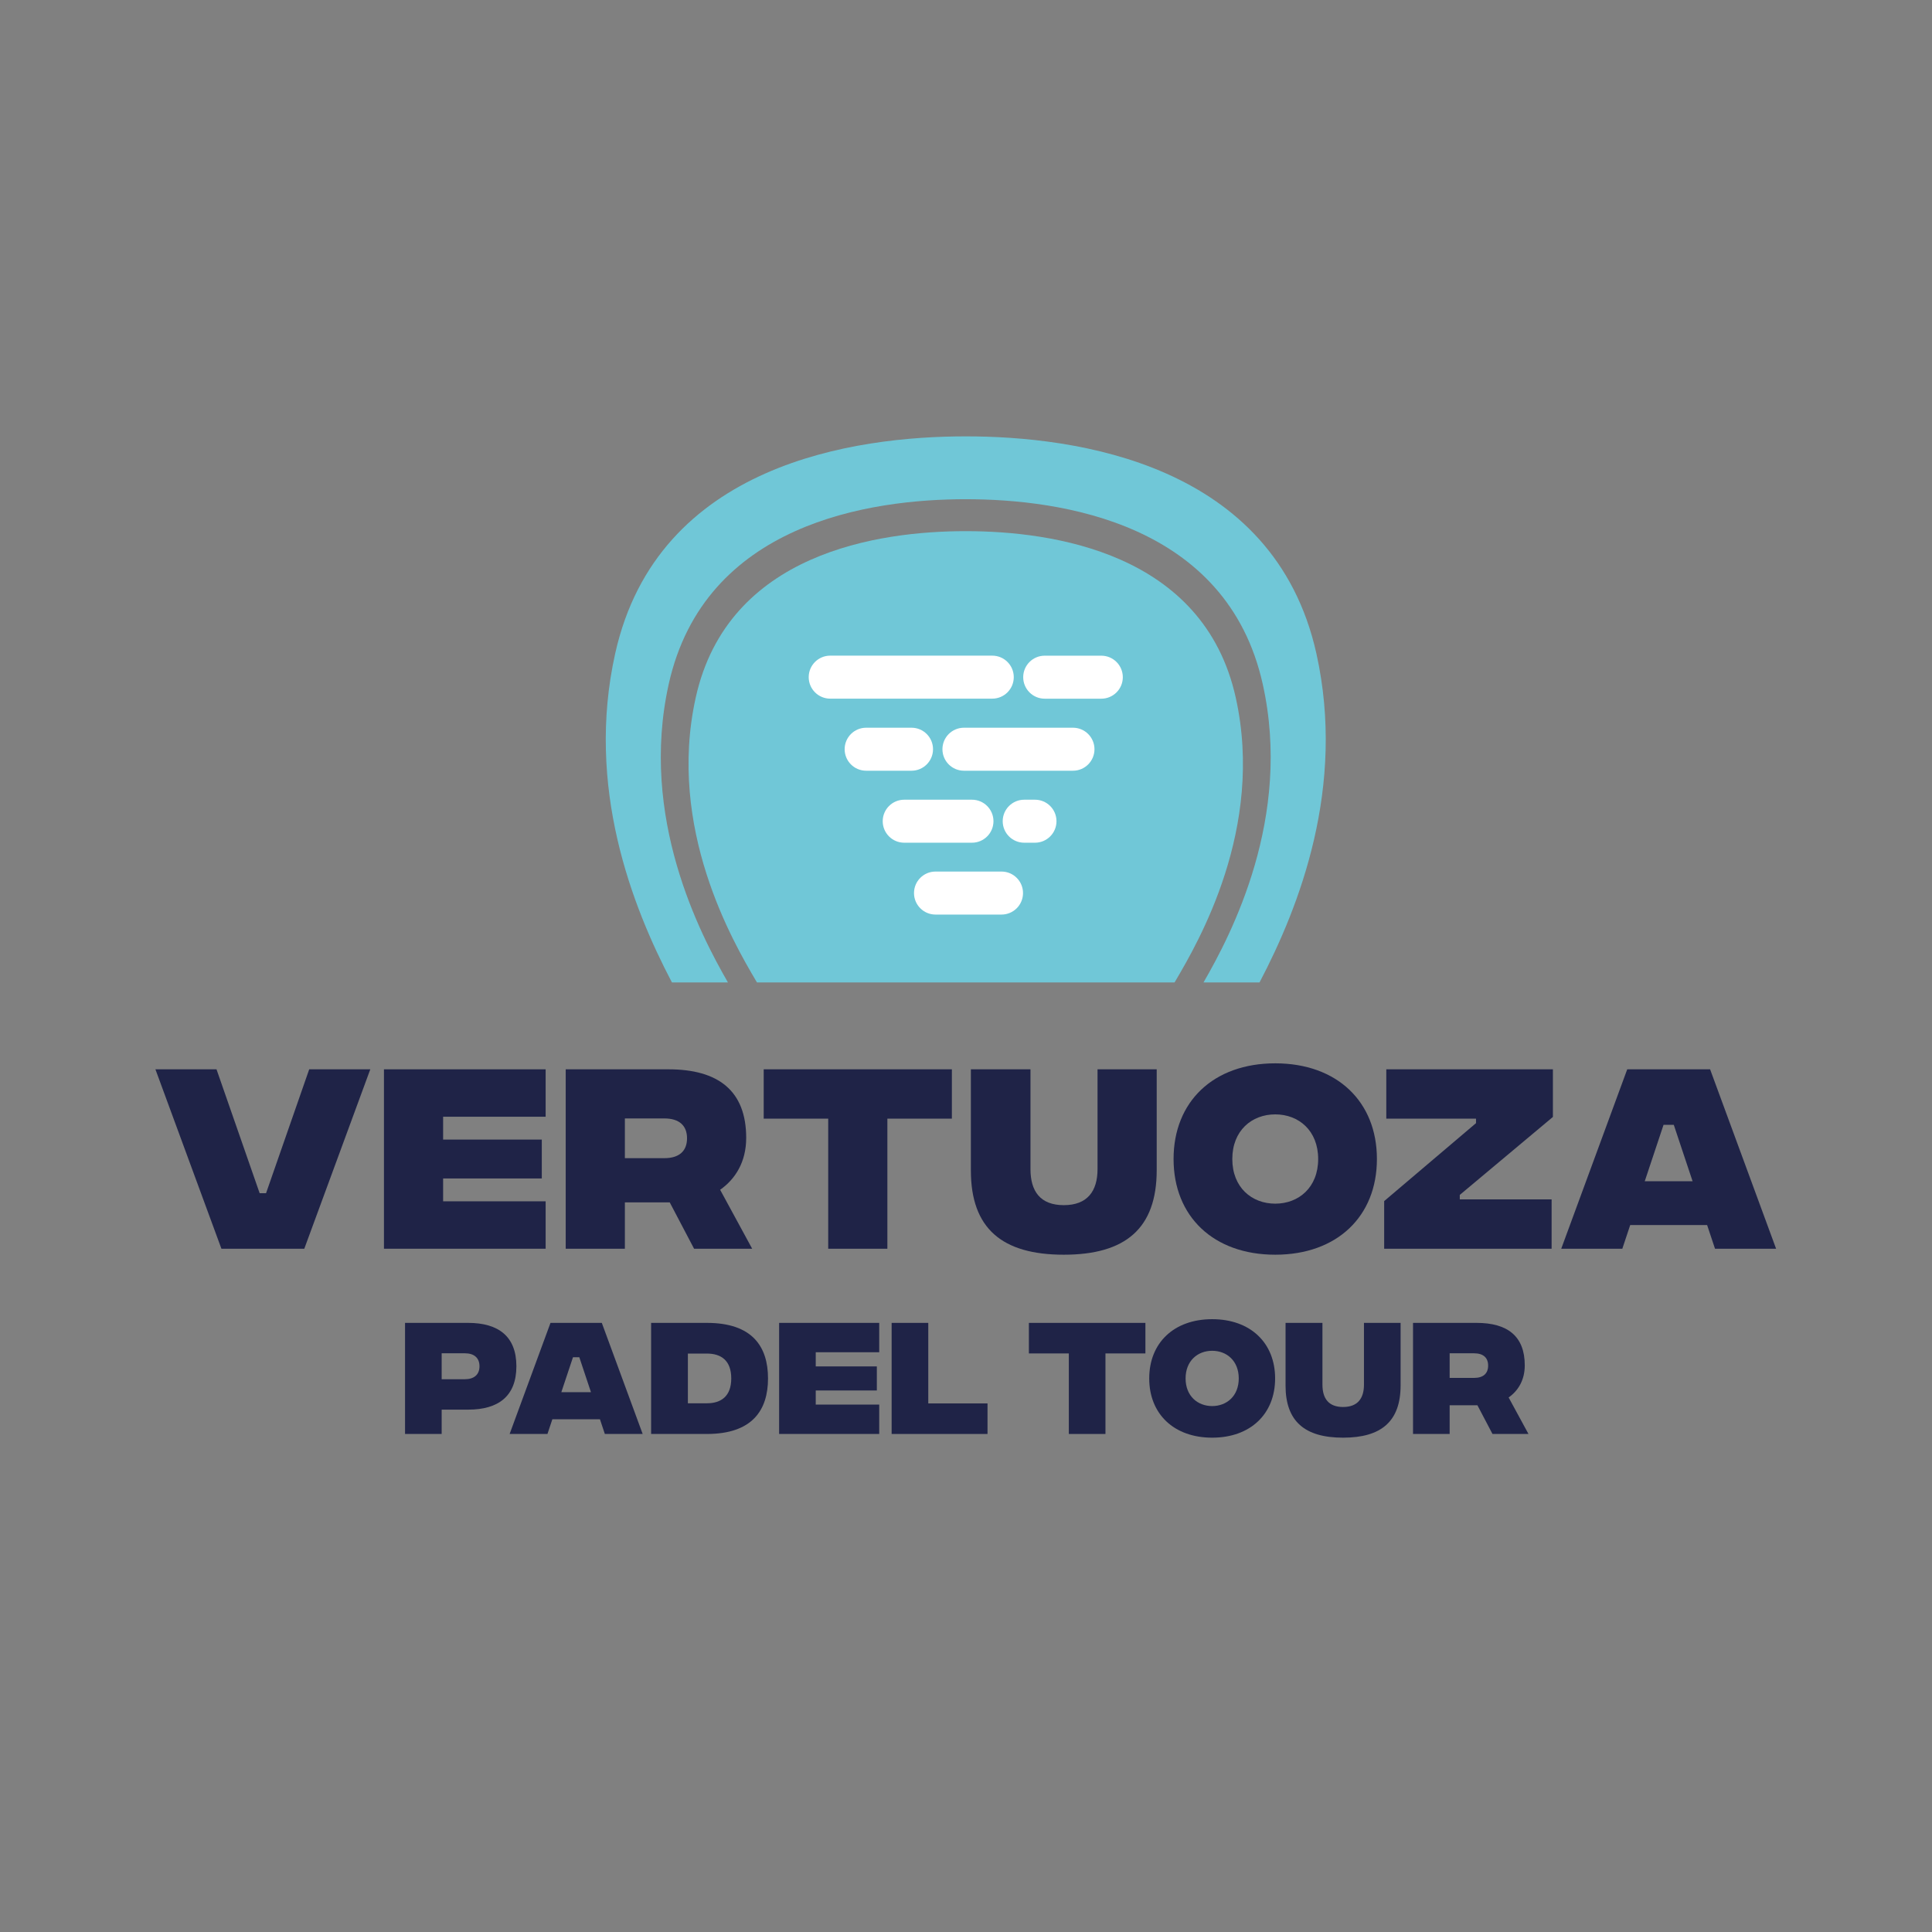<?xml version="1.0" encoding="UTF-8" standalone="no"?>
<!-- Created with Inkscape (http://www.inkscape.org/) -->

<svg
   version="1.1"
   id="svg2"
   width="793.701"
   height="793.701"
   viewBox="0 0 793.701 793.701"
   sodipodi:docname="LOGO_PADELTOUR_V2.ai"
   xmlns:inkscape="http://www.inkscape.org/namespaces/inkscape"
   xmlns:sodipodi="http://sodipodi.sourceforge.net/DTD/sodipodi-0.dtd"
   xmlns="http://www.w3.org/2000/svg"
   xmlns:svg="http://www.w3.org/2000/svg">
  <rect x="0" y="0" width="793.701" height="793.701" fill="#808080" stroke="none"/>
  <defs
     id="defs6">
    <clipPath
       clipPathUnits="userSpaceOnUse"
       id="clipPath24">
      <path
         d="M 0,595.276 H 595.276 V 0 H 0 Z"
         id="path22" />
    </clipPath>
  </defs>
  <sodipodi:namedview
     id="namedview4"
     pagecolor="#ffffff"
     bordercolor="#000000"
     borderopacity="0.25"
     inkscape:showpageshadow="2"
     inkscape:pageopacity="0.0"
     inkscape:pagecheckerboard="0"
     inkscape:deskcolor="#d1d1d1" />
  <g
     id="g8"
     inkscape:groupmode="layer"
     inkscape:label="LOGO_PADELTOUR_V2"
     transform="matrix(1.333,0,0,-1.333,0,793.701)">
    <g
       id="g10"
       transform="translate(47.899,265.872)">
      <path
         d="m 0,0 h 18.826 l 13.297,-38.179 h 1.975 L 47.396,0 H 66.222 L 45.881,-55.294 h -25.54 z"
         style="fill:#1f2347;fill-opacity:1;fill-rule:nonzero;stroke:none"
         id="path12" />
    </g>
    <g
       id="g14"
       transform="translate(118.331,265.872)">
      <path
         d="M 0,0 H 49.831 V -14.613 H 18.234 v -7.043 H 48.646 V -33.637 H 18.234 v -7.044 H 49.831 V -55.294 H 0 Z"
         style="fill:#1f2347;fill-opacity:1;fill-rule:nonzero;stroke:none"
         id="path16" />
    </g>
    <g
       id="g18">
      <g
         id="g20"
         clip-path="url(#clipPath24)">
        <g
           id="g26"
           transform="translate(192.582,238.489)">
          <path
             d="m 0,0 h 12.178 c 4.607,0 6.977,2.238 6.977,6.122 0,3.884 -2.37,6.122 -6.977,6.122 H 0 Z m 21.327,-27.91 -7.504,14.284 H 0 V -27.91 h -18.234 v 55.294 h 31.663 c 15.337,0 23.96,-6.582 23.96,-21.13 0,-7.439 -3.357,-12.705 -8.031,-15.996 l 9.874,-18.168 z"
             style="fill:#1f2347;fill-opacity:1;fill-rule:nonzero;stroke:none"
             id="path28" />
        </g>
        <g
           id="g30"
           transform="translate(293.359,250.666)">
          <path
             d="M 0,0 H -19.88 V -40.088 H -38.113 V 0 h -19.88 V 15.206 H 0 Z"
             style="fill:#1f2347;fill-opacity:1;fill-rule:nonzero;stroke:none"
             id="path32" />
        </g>
        <g
           id="g34"
           transform="translate(299.216,234.671)">
          <path
             d="M 0,0 V 31.201 H 18.366 V 0.461 c 0,-6.847 3.028,-11.125 10.269,-11.125 7.241,0 10.4,4.278 10.4,11.125 v 30.74 H 57.27 V 0.131 c 0,-17.97 -9.612,-26.067 -28.635,-26.067 C 9.611,-25.936 0,-17.839 0,0"
             style="fill:#1f2347;fill-opacity:1;fill-rule:nonzero;stroke:none"
             id="path36" />
        </g>
        <g
           id="g38"
           transform="translate(406.248,238.226)">
          <path
             d="m 0,0 c 0,8.755 -5.99,13.758 -13.23,13.758 -7.242,0 -13.232,-5.003 -13.232,-13.758 0,-8.755 5.99,-13.758 13.232,-13.758 C -5.99,-13.758 0,-8.755 0,0 m -44.564,0 c 0,17.707 12.309,29.49 31.334,29.49 19.023,0 31.333,-11.783 31.333,-29.49 0,-17.708 -12.31,-29.49 -31.333,-29.49 -19.025,0 -31.334,11.782 -31.334,29.49"
             style="fill:#1f2347;fill-opacity:1;fill-rule:nonzero;stroke:none"
             id="path40" />
        </g>
        <g
           id="g42"
           transform="translate(426.588,225.258)">
          <path
             d="m 0,0 28.306,24.026 v 1.382 H 0.658 V 40.614 H 52.003 V 25.936 L 23.303,1.908 V 0.526 H 51.608 V -14.68 L 0,-14.68 Z"
             style="fill:#1f2347;fill-opacity:1;fill-rule:nonzero;stroke:none"
             id="path44" />
        </g>
        <g
           id="g46"
           transform="translate(521.64,231.379)">
          <path
             d="M 0,0 -5.793,17.379 H -8.952 L -14.745,0 Z m 4.476,-13.494 h -23.698 l -2.435,-7.307 h -18.826 l 20.34,55.294 H 5.397 L 25.738,-20.801 H 6.912 Z"
             style="fill:#1f2347;fill-opacity:1;fill-rule:nonzero;stroke:none"
             id="path48" />
        </g>
        <g
           id="g50"
           transform="translate(143.291,170.362)">
          <path
             d="m 0,0 c 2.731,0 4.483,1.345 4.483,3.994 0,2.65 -1.752,3.994 -4.442,3.994 H -7.173 L -7.173,0 Z M -18.462,17.362 H 0.979 c 9.333,0 14.875,-4.157 14.875,-13.368 0,-9.211 -5.542,-13.368 -14.834,-13.368 h -8.193 v -7.499 h -11.289 z"
             style="fill:#1f2347;fill-opacity:1;fill-rule:nonzero;stroke:none"
             id="path52" />
        </g>
        <g
           id="g54"
           transform="translate(182.128,166.368)">
          <path
             d="M 0,0 -3.586,10.76 H -5.543 L -9.129,0 Z M 2.771,-8.354 H -11.9 l -1.508,-4.525 h -11.656 l 12.593,34.235 H 3.343 L 15.936,-12.879 H 4.279 Z"
             style="fill:#1f2347;fill-opacity:1;fill-rule:nonzero;stroke:none"
             id="path56" />
        </g>
        <g
           id="g58"
           transform="translate(225.366,170.606)">
          <path
             d="m 0,0 c 0,5.503 -3.098,7.663 -7.499,7.663 h -5.869 V -7.662 h 5.869 C -3.098,-7.662 0,-5.461 0,0 m 11.33,0 c 0,-9.822 -4.891,-17.117 -18.829,-17.117 H -24.698 V 17.118 H -7.499 C 6.439,17.118 11.33,9.863 11.33,0"
             style="fill:#1f2347;fill-opacity:1;fill-rule:nonzero;stroke:none"
             id="path60" />
        </g>
        <g
           id="g62"
           transform="translate(240.115,187.724)">
          <path
             d="M 0,0 H 30.853 V -9.048 H 11.289 v -4.361 h 18.829 v -7.417 H 11.289 v -4.361 h 19.564 v -9.048 H 0 Z"
             style="fill:#1f2347;fill-opacity:1;fill-rule:nonzero;stroke:none"
             id="path64" />
        </g>
        <g
           id="g66"
           transform="translate(274.795,187.724)">
          <path
             d="m 0,0 h 11.289 v -24.82 h 18.259 v -9.415 H 0 Z"
             style="fill:#1f2347;fill-opacity:1;fill-rule:nonzero;stroke:none"
             id="path68" />
        </g>
        <g
           id="g70"
           transform="translate(353.002,178.309)">
          <path
             d="M 0,0 H -12.309 V -24.82 H -23.598 V 0 H -35.906 V 9.415 H 0 Z"
             style="fill:#1f2347;fill-opacity:1;fill-rule:nonzero;stroke:none"
             id="path72" />
        </g>
        <g
           id="g74"
           transform="translate(381.772,170.606)">
          <path
             d="m 0,0 c 0,5.421 -3.709,8.519 -8.192,8.519 -4.484,0 -8.192,-3.098 -8.192,-8.519 0,-5.42 3.708,-8.518 8.192,-8.518 C -3.709,-8.518 0,-5.42 0,0 m -27.592,0 c 0,10.964 7.621,18.259 19.4,18.259 11.778,0 19.4,-7.295 19.4,-18.259 0,-10.963 -7.622,-18.259 -19.4,-18.259 -11.779,0 -19.4,7.296 -19.4,18.259"
             style="fill:#1f2347;fill-opacity:1;fill-rule:nonzero;stroke:none"
             id="path76" />
        </g>
        <g
           id="g78"
           transform="translate(396.195,168.405)">
          <path
             d="M 0,0 V 19.318 H 11.371 V 0.285 c 0,-4.238 1.874,-6.888 6.358,-6.888 4.483,0 6.439,2.65 6.439,6.888 v 19.033 h 11.29 V 0.081 c 0,-11.126 -5.951,-16.14 -17.729,-16.14 C 5.95,-16.059 0,-11.045 0,0"
             style="fill:#1f2347;fill-opacity:1;fill-rule:nonzero;stroke:none"
             id="path80" />
        </g>
        <g
           id="g82"
           transform="translate(446.769,170.769)">
          <path
             d="m 0,0 h 7.54 c 2.853,0 4.32,1.386 4.32,3.791 0,2.404 -1.467,3.79 -4.32,3.79 L 0,7.581 Z M 13.205,-17.28 8.559,-8.437 H 0 V -17.28 H -11.289 V 16.955 H 8.314 c 9.497,0 14.835,-4.076 14.835,-13.083 0,-4.605 -2.078,-7.866 -4.971,-9.903 l 6.113,-11.249 z"
             style="fill:#1f2347;fill-opacity:1;fill-rule:nonzero;stroke:none"
             id="path84" />
        </g>
        <g
           id="g86"
           transform="translate(380.832,380.487)">
          <path
             d="m 0,0 c -9.917,44.589 -56.388,51.243 -83.193,51.243 h -0.019 c -26.805,0 -73.277,-6.654 -83.194,-51.243 -8.984,-40.432 11.669,-75.607 18.473,-87.183 0.131,-0.223 0.261,-0.447 0.392,-0.652 h 128.695 c 0.131,0.205 0.261,0.429 0.392,0.652 C -11.669,-75.607 9.004,-40.432 0,0"
             style="fill:#70c7d7;fill-opacity:1;fill-rule:nonzero;stroke:none"
             id="path88" />
        </g>
        <g
           id="g90"
           transform="translate(405.699,394.02)">
          <path
             d="m 0,0 c -13.067,58.662 -74.227,66.92 -108.06,66.92 -33.852,0 -94.993,-8.258 -108.042,-66.92 -9.152,-41.065 5.145,-77.862 17.485,-101.368 h 17.261 c -8.574,14.875 -27.383,50.814 -18.249,91.936 11.036,49.584 62.092,56.984 91.545,56.984 14.726,0 34.858,-1.845 52.678,-9.898 17.821,-8.053 33.33,-22.294 38.847,-47.086 9.153,-41.122 -9.655,-77.061 -18.249,-91.936 h 17.262 C -5.182,-77.881 9.115,-41.065 0,0"
             style="fill:#70c7d7;fill-opacity:1;fill-rule:nonzero;stroke:none"
             id="path92" />
        </g>
        <g
           id="g94"
           transform="translate(346.039,386.721)">
          <path
             d="M 0,0 V 0 C 0,3.66 -2.967,6.627 -6.627,6.627 H -24.071 C -27.73,6.627 -30.697,3.66 -30.697,0 v 0 c 0,-3.66 2.967,-6.627 6.626,-6.627 H -6.627 C -2.967,-6.627 0,-3.66 0,0 m -33.605,0.013 v 0 c 0,3.659 -2.967,6.626 -6.627,6.626 h -49.945 c -3.66,0 -6.626,-2.967 -6.626,-6.626 0,-3.66 2.966,-6.627 6.626,-6.627 h 49.945 c 3.66,0 6.627,2.967 6.627,6.627 M -58.49,-22.199 v 0 c 0,3.66 -2.967,6.627 -6.626,6.627 H -79.1 c -3.66,0 -6.627,-2.967 -6.627,-6.627 0,-3.66 2.967,-6.627 6.627,-6.627 h 13.984 c 3.659,0 6.626,2.967 6.626,6.627 m 49.758,0 v 0 c 0,3.66 -2.967,6.627 -6.627,6.627 h -33.602 c -3.66,0 -6.627,-2.967 -6.627,-6.627 v 0 c 0,-3.66 2.967,-6.627 6.627,-6.627 h 33.602 c 3.66,0 6.627,2.967 6.627,6.627 M -20.44,-44.386 v 0 c 0,3.66 -2.967,6.627 -6.626,6.627 h -3.32 c -3.66,0 -6.627,-2.967 -6.627,-6.627 v 0 c 0,-3.659 2.967,-6.626 6.627,-6.626 h 3.32 c 3.659,0 6.626,2.967 6.626,6.626 m -19.422,0 v 0 c 0,3.66 -2.967,6.627 -6.627,6.627 h -20.878 c -3.66,0 -6.627,-2.967 -6.627,-6.627 0,-3.659 2.967,-6.626 6.627,-6.626 h 20.878 c 3.66,0 6.627,2.967 6.627,6.626 m 2.481,-28.77 h -20.344 c -3.66,0 -6.626,2.967 -6.626,6.627 0,3.66 2.966,6.627 6.626,6.627 h 20.344 c 3.66,0 6.627,-2.967 6.627,-6.627 v 0 c 0,-3.66 -2.967,-6.627 -6.627,-6.627"
             style="fill:#ffffff;fill-opacity:1;fill-rule:evenodd;stroke:none"
             id="path96" />
        </g>
      </g>
    </g>
  </g>
</svg>
